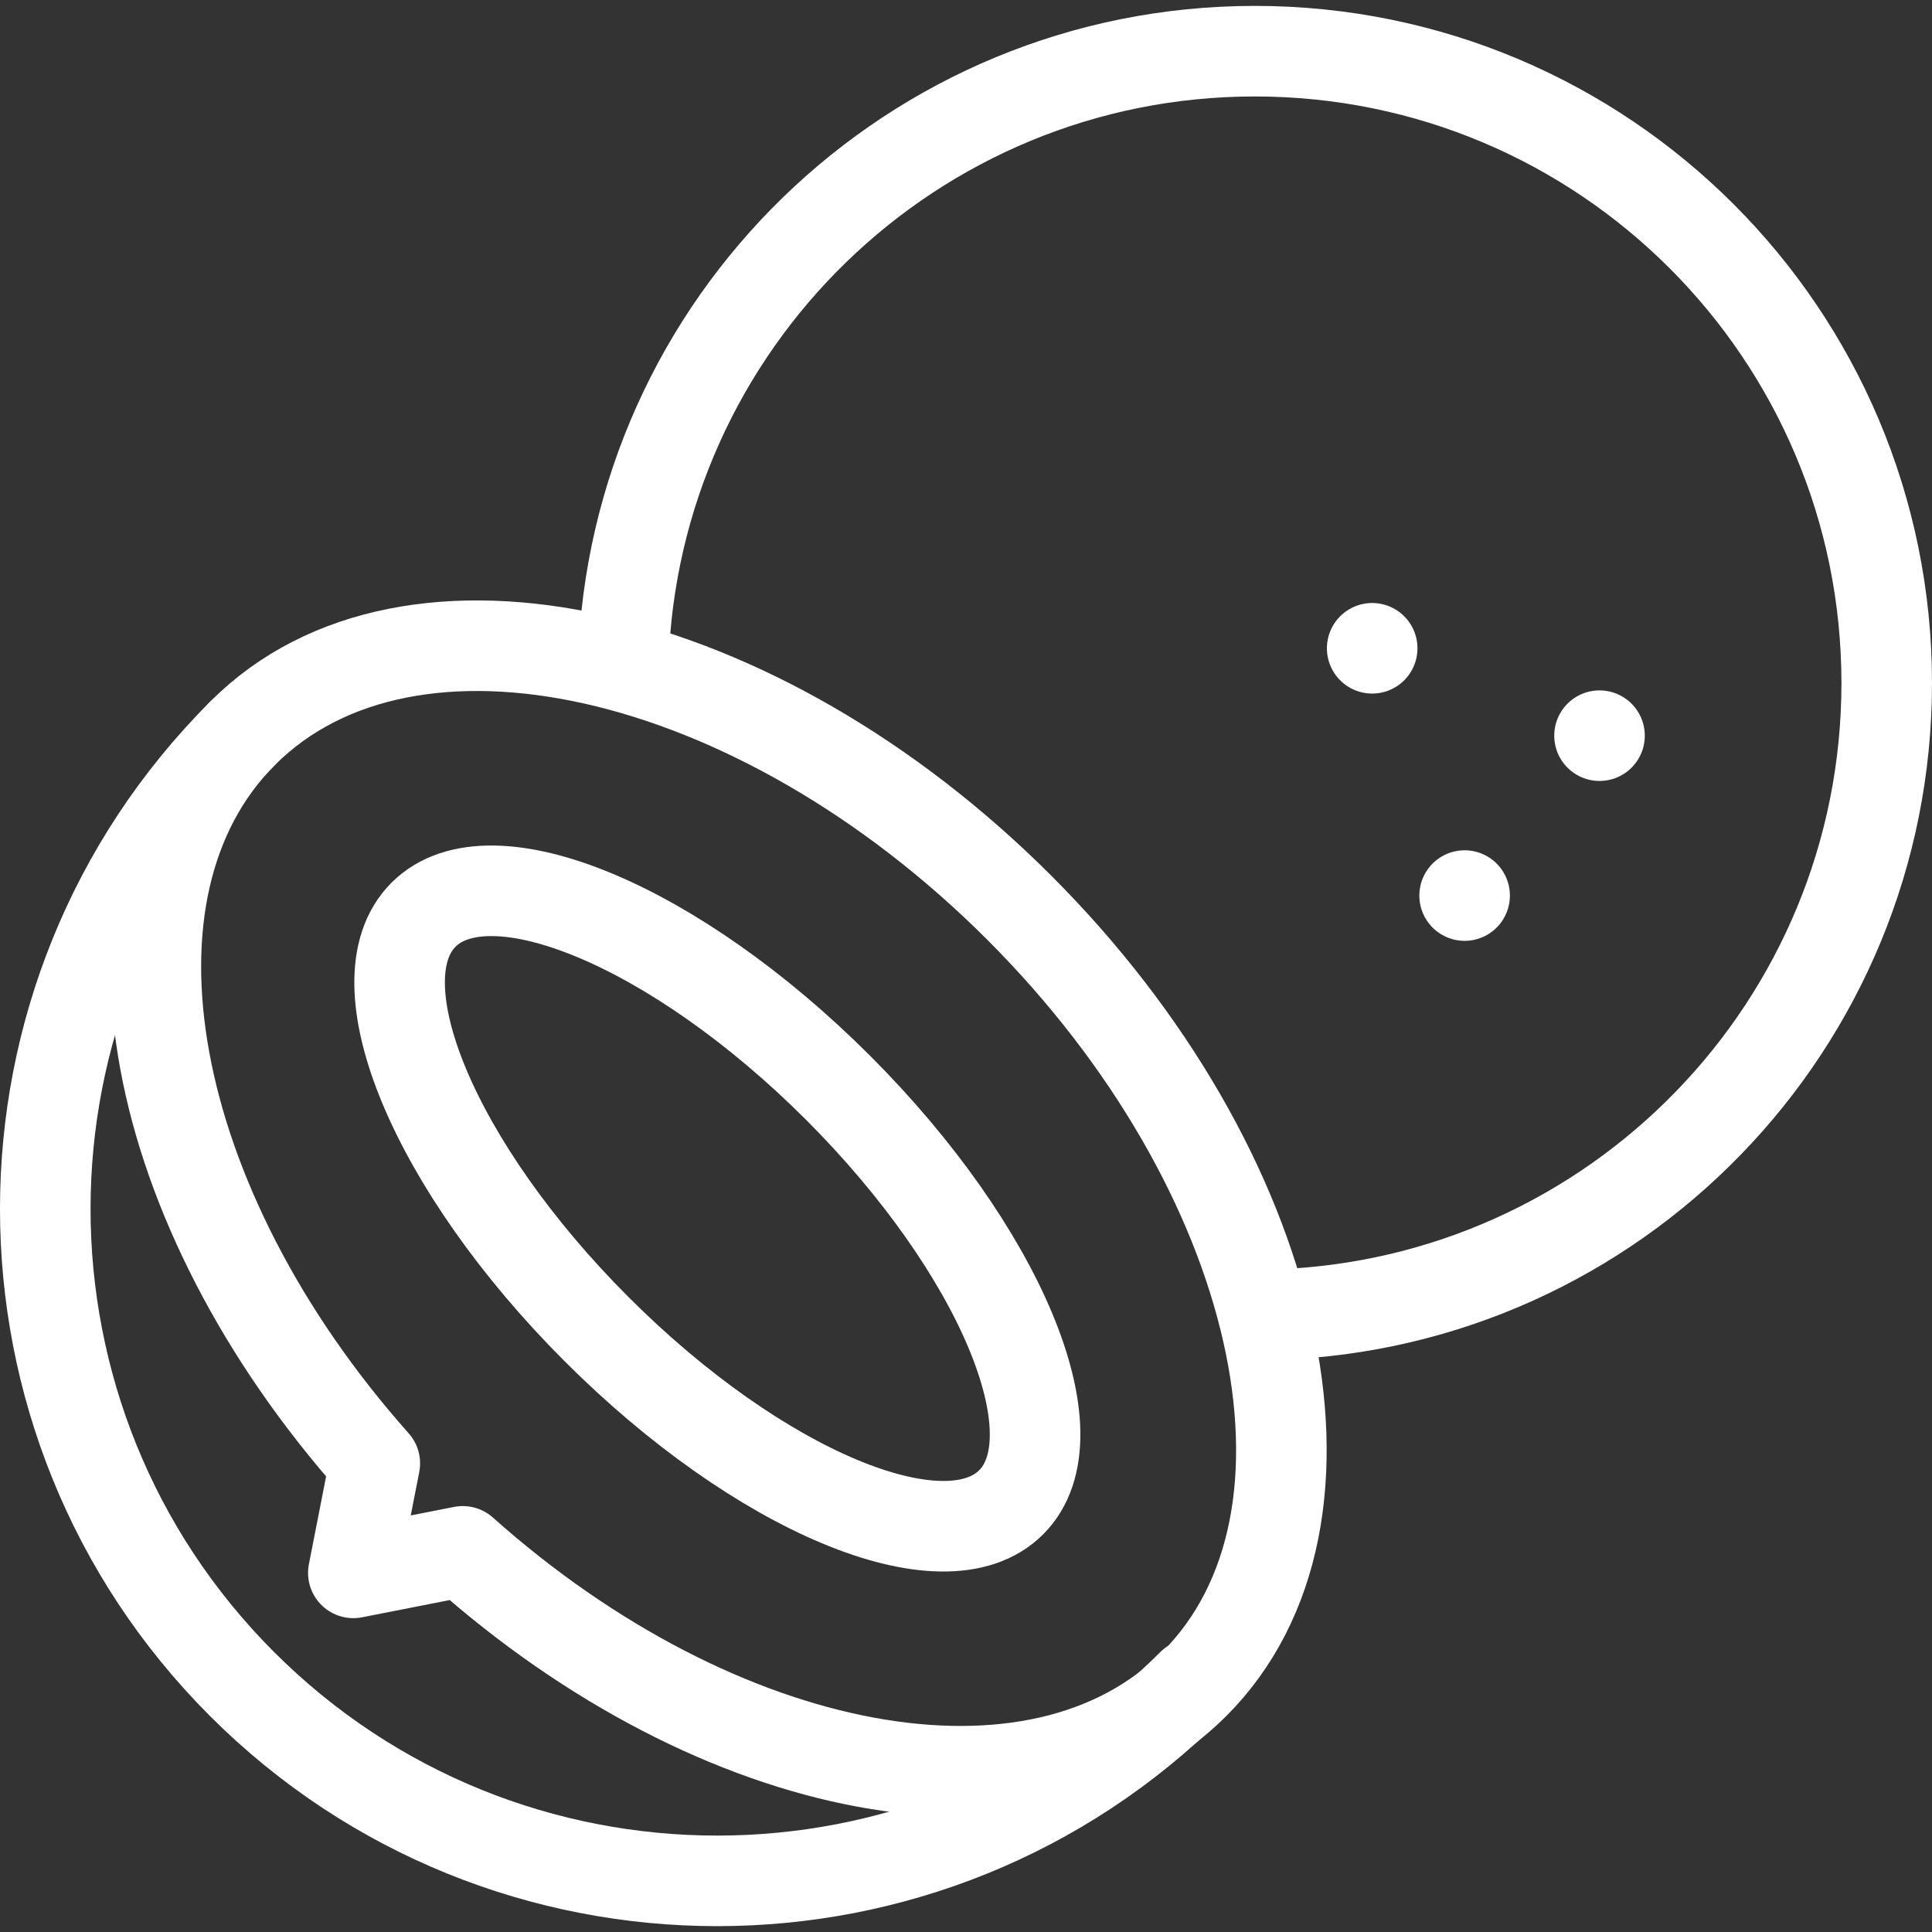 <?xml version="1.0" encoding="utf-8"?>
<!-- Generator: Adobe Illustrator 15.0.0, SVG Export Plug-In . SVG Version: 6.00 Build 0)  -->
<!DOCTYPE svg PUBLIC "-//W3C//DTD SVG 1.1//EN" "http://www.w3.org/Graphics/SVG/1.1/DTD/svg11.dtd">
<svg version="1.1" id="Layer_1" xmlns="http://www.w3.org/2000/svg" xmlns:xlink="http://www.w3.org/1999/xlink" x="0px" y="0px"
	 width="96px" height="96px" viewBox="0 0 96 96" enable-background="new 0 0 96 96" xml:space="preserve">
<rect x="0" y="0" width="96" height="96" fill="#333333" stroke="none"/>
<g>
	<path fill="none" stroke="#FFFFFF" stroke-width="4.5" stroke-linecap="round" stroke-linejoin="round" stroke-miterlimit="10" d="
		M12.029,36.462c-13.04,13.041-13.038,34.18,0,47.219c13.04,13.038,34.178,13.038,47.218,0"/>
	<path fill="none" stroke="#FFFFFF" stroke-width="4.5" stroke-linecap="round" stroke-linejoin="round" stroke-miterlimit="10" d="
		M50.65,45.106C37.6,32.056,20.328,28.163,12.075,36.417c-7.783,7.782-4.761,23.577,6.549,36.297l-1.067,5.441l5.438-1.069
		c12.73,11.349,28.552,14.389,36.344,6.595C67.593,75.431,63.702,58.159,50.65,45.106z"/>
	<path fill="none" stroke="#FFFFFF" stroke-width="4.5" stroke-linecap="round" stroke-linejoin="round" stroke-miterlimit="10" d="
		M30.968,32.962c0.519-16.887,14.37-30.419,31.384-30.419c17.34,0,31.398,14.057,31.398,31.397
		c0,16.994-13.497,30.832-30.354,31.383"/>
	
		<line fill="none" stroke="#FFFFFF" stroke-width="4.5" stroke-linecap="round" stroke-linejoin="round" stroke-miterlimit="10" x1="79.479" y1="36.555" x2="79.479" y2="36.555"/>
	
		<line fill="none" stroke="#FFFFFF" stroke-width="4.5" stroke-linecap="round" stroke-linejoin="round" stroke-miterlimit="10" x1="68.183" y1="32.213" x2="68.183" y2="32.213"/>
	
		<line fill="none" stroke="#FFFFFF" stroke-width="4.5" stroke-linecap="round" stroke-linejoin="round" stroke-miterlimit="10" x1="72.776" y1="44.5" x2="72.776" y2="44.5"/>
	<path fill="none" stroke="#FFFFFF" stroke-width="4.5" stroke-linecap="round" stroke-linejoin="round" stroke-miterlimit="10" d="
		M41.642,54.05c8.066,8.065,11.916,17.289,8.601,20.599c-3.311,3.314-12.533-0.537-20.597-8.601
		c-8.064-8.062-11.913-17.284-8.602-20.596C24.356,42.139,33.58,45.989,41.642,54.05z"/>
</g>
</svg>
